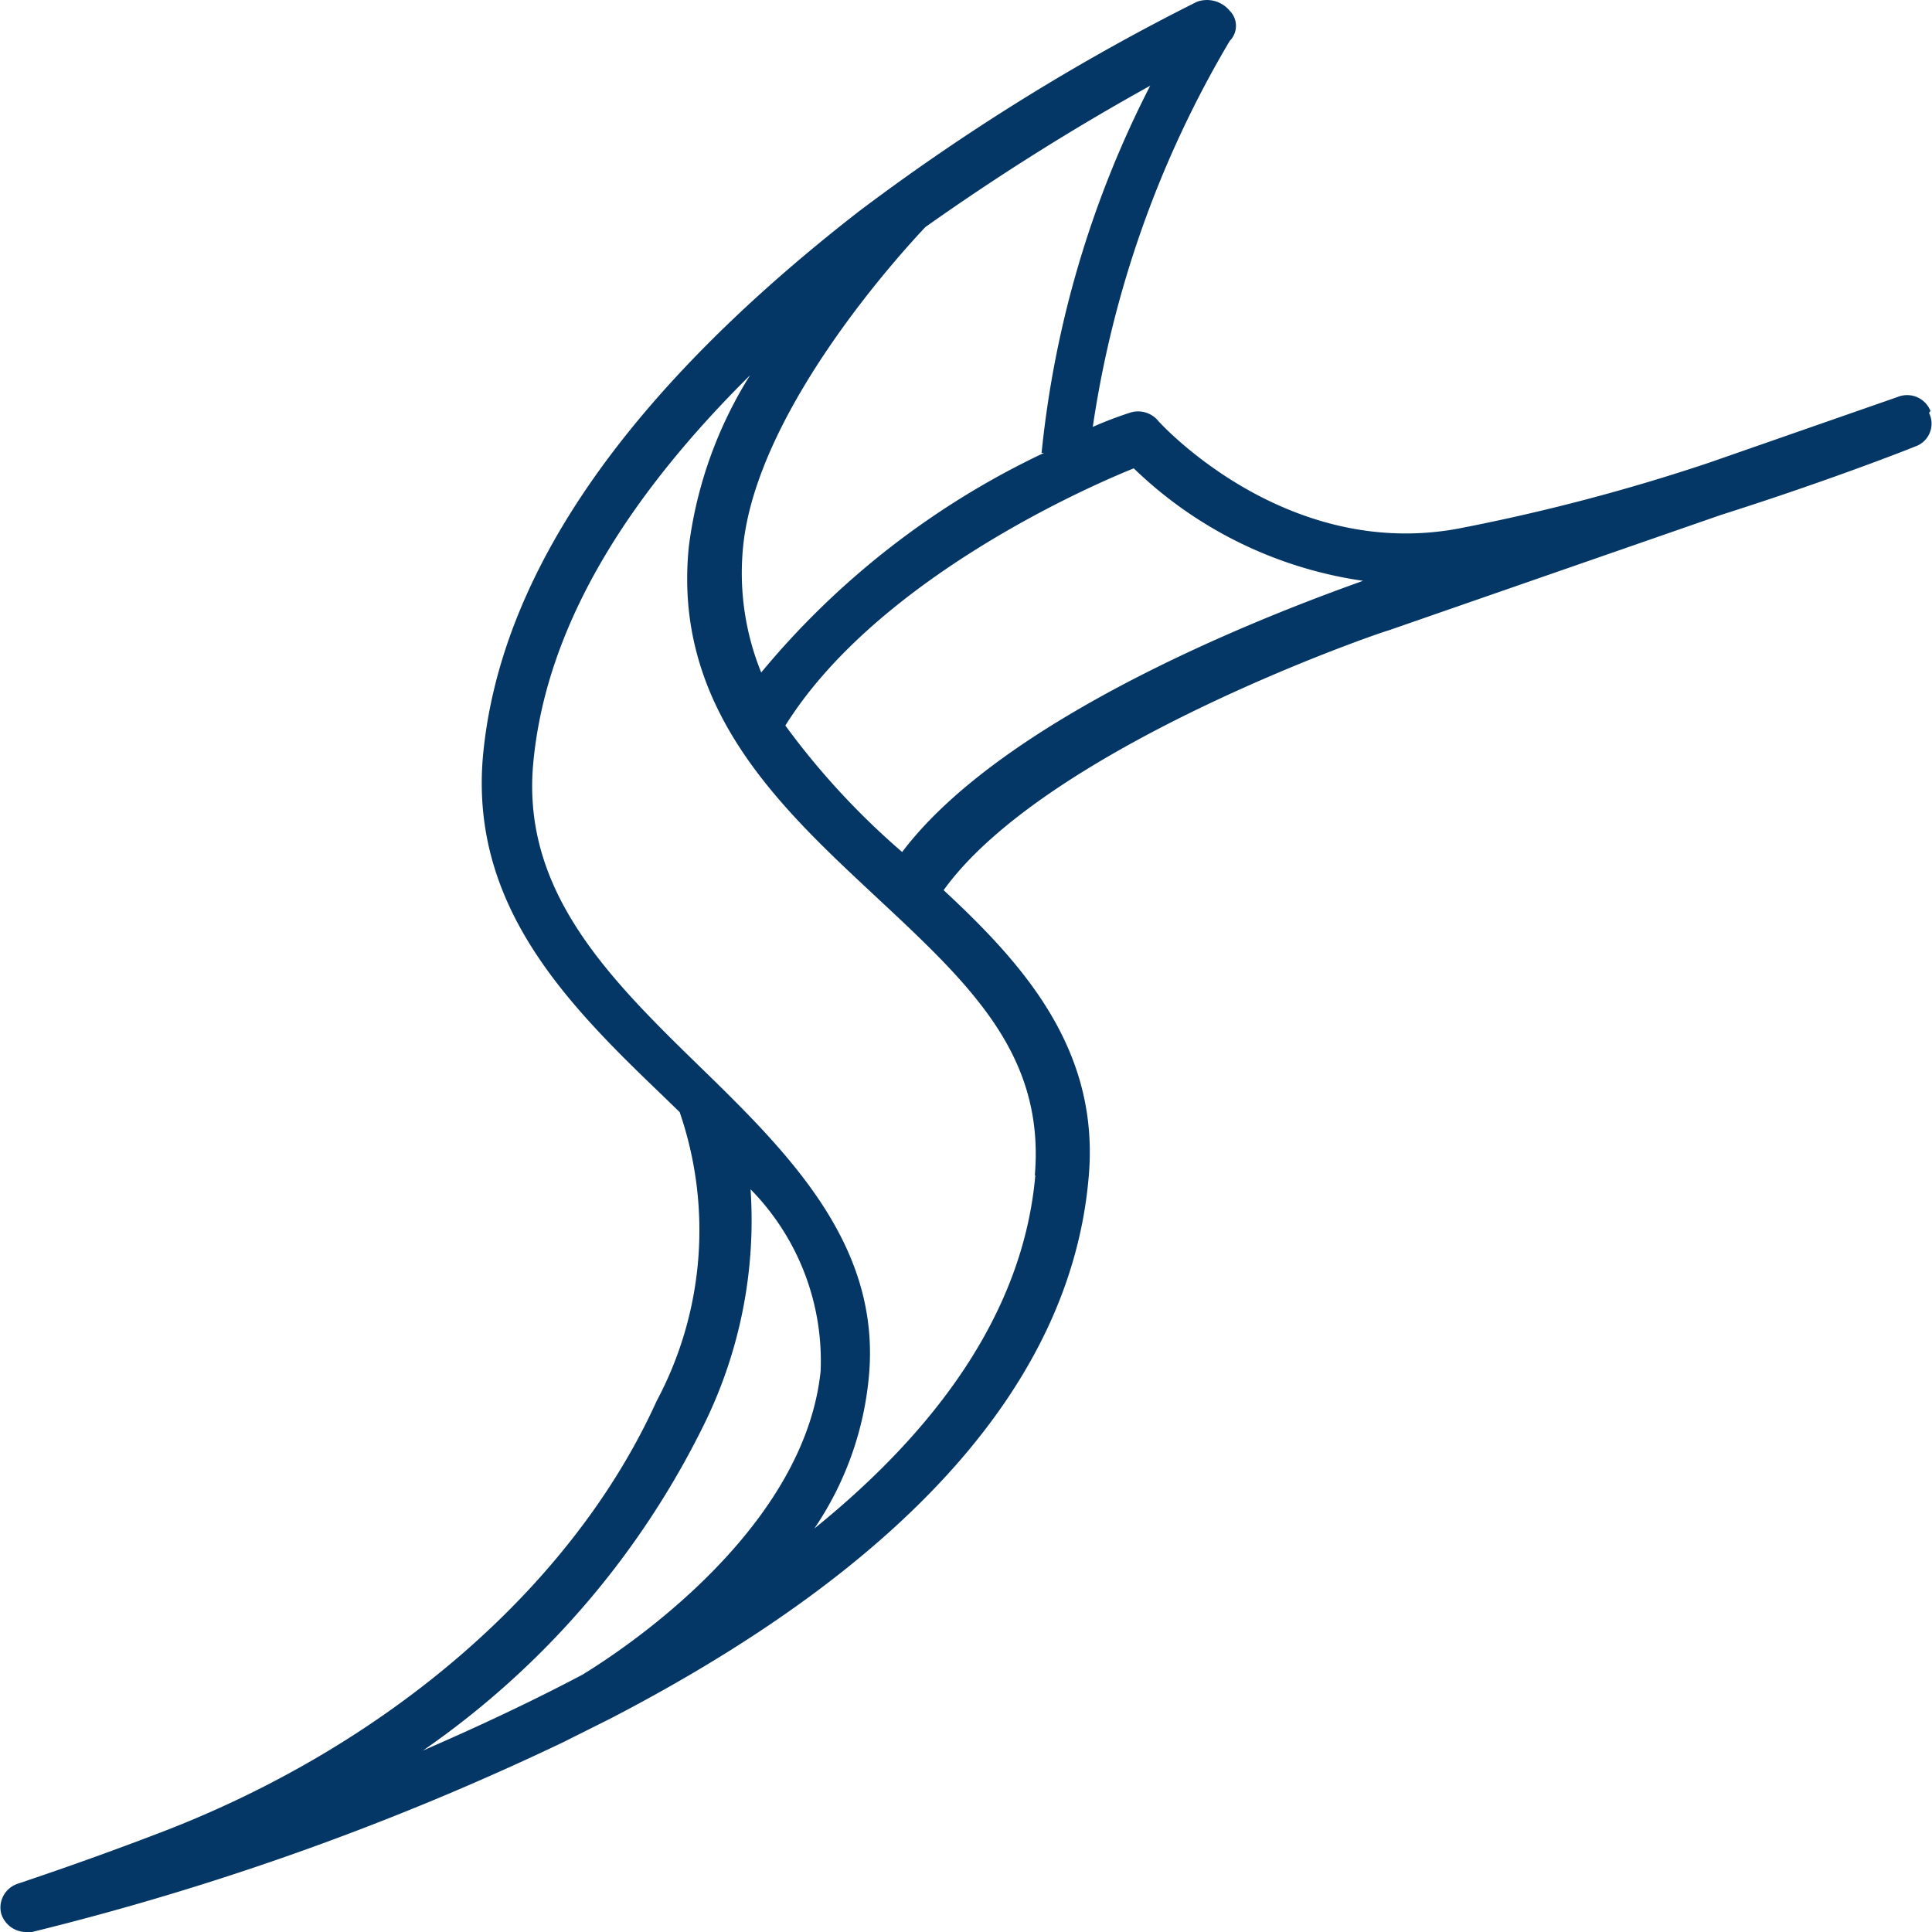 <svg fill="#053766" role="img" viewBox="0 0 24 24" xmlns="http://www.w3.org/2000/svg"><title>Sailfish OS</title><path d="M23.981 5.105a0.312 0.312 0 0 0-0.407-0.174l-2.338 0.815a24.35 24.35 0 0 1-3.129 0.822c-2.164 0.396-3.717-1.337-3.717-1.337a0.324 0.324 0 0 0-0.36-0.102 4.832 4.832 0 0 0-0.455 0.174 13.146 13.146 0 0 1 1.702-4.796c0.102-0.103 0.102-0.269 0-0.372a0.366 0.366 0 0 0-0.408-0.113 27.174 27.174 0 0 0-4.196 2.601c-2.877 2.236-4.478 4.514-4.676 6.798-0.15 1.858 1.073 3.075 2.242 4.196l0.204 0.198a4.508 4.508 0 0 1-0.287 3.591c-1.043 2.302-3.357 4.31-6.259 5.395-0.911 0.348-1.679 0.599-1.678 0.6-0.155 0.052-0.244 0.214-0.204 0.371A0.324 0.324 0 0 0 0.321 24H0.398a34.289 34.289 0 0 0 6.595-2.356l0.599-0.3c3.717-1.93 5.701-4.196 5.929-6.69 0.156-1.589-0.785-2.656-1.799-3.596 1.295-1.798 5.491-3.225 5.521-3.225l4.143-1.439c1.325-0.42 2.344-0.821 2.398-0.845a0.3 0.3 0 0 0 0.179-0.42zM12.969 5.626a10.233 10.233 0 0 0-3.513 2.728 3.291 3.291 0 0 1-0.227-1.541c0.156-1.708 1.984-3.693 2.266-3.992a29.925 29.925 0 0 1 2.793-1.756 12.805 12.805 0 0 0-1.349 4.561ZM5.254 21.746a10.61 10.61 0 0 0 3.513-4.094 5.743 5.743 0 0 0 0.557-2.878 3.039 3.039 0 0 1 0.87 2.26c-0.228 2.182-2.925 3.741-2.95 3.765-0.647 0.342-1.313 0.653-1.99 0.947z m7.607-7.146c-0.15 1.714-1.247 3.177-2.745 4.388a4.01 4.01 0 0 0 0.677-1.882c0.156-1.637-0.989-2.776-2.11-3.866-1.121-1.091-2.188-2.158-2.062-3.723 0.156-1.834 1.301-3.471 2.697-4.856a5.239 5.239 0 0 0-0.761 2.128c-0.204 2.008 1.145 3.249 2.314 4.341 1.169 1.091 2.11 1.96 1.984 3.47z m-1.654-4.016a9.388 9.388 0 0 1-1.451-1.571c1.097-1.756 3.597-2.901 4.328-3.195a5.149 5.149 0 0 0 2.848 1.397c-0.611 0.222-4.34 1.535-5.725 3.369z"/></svg>